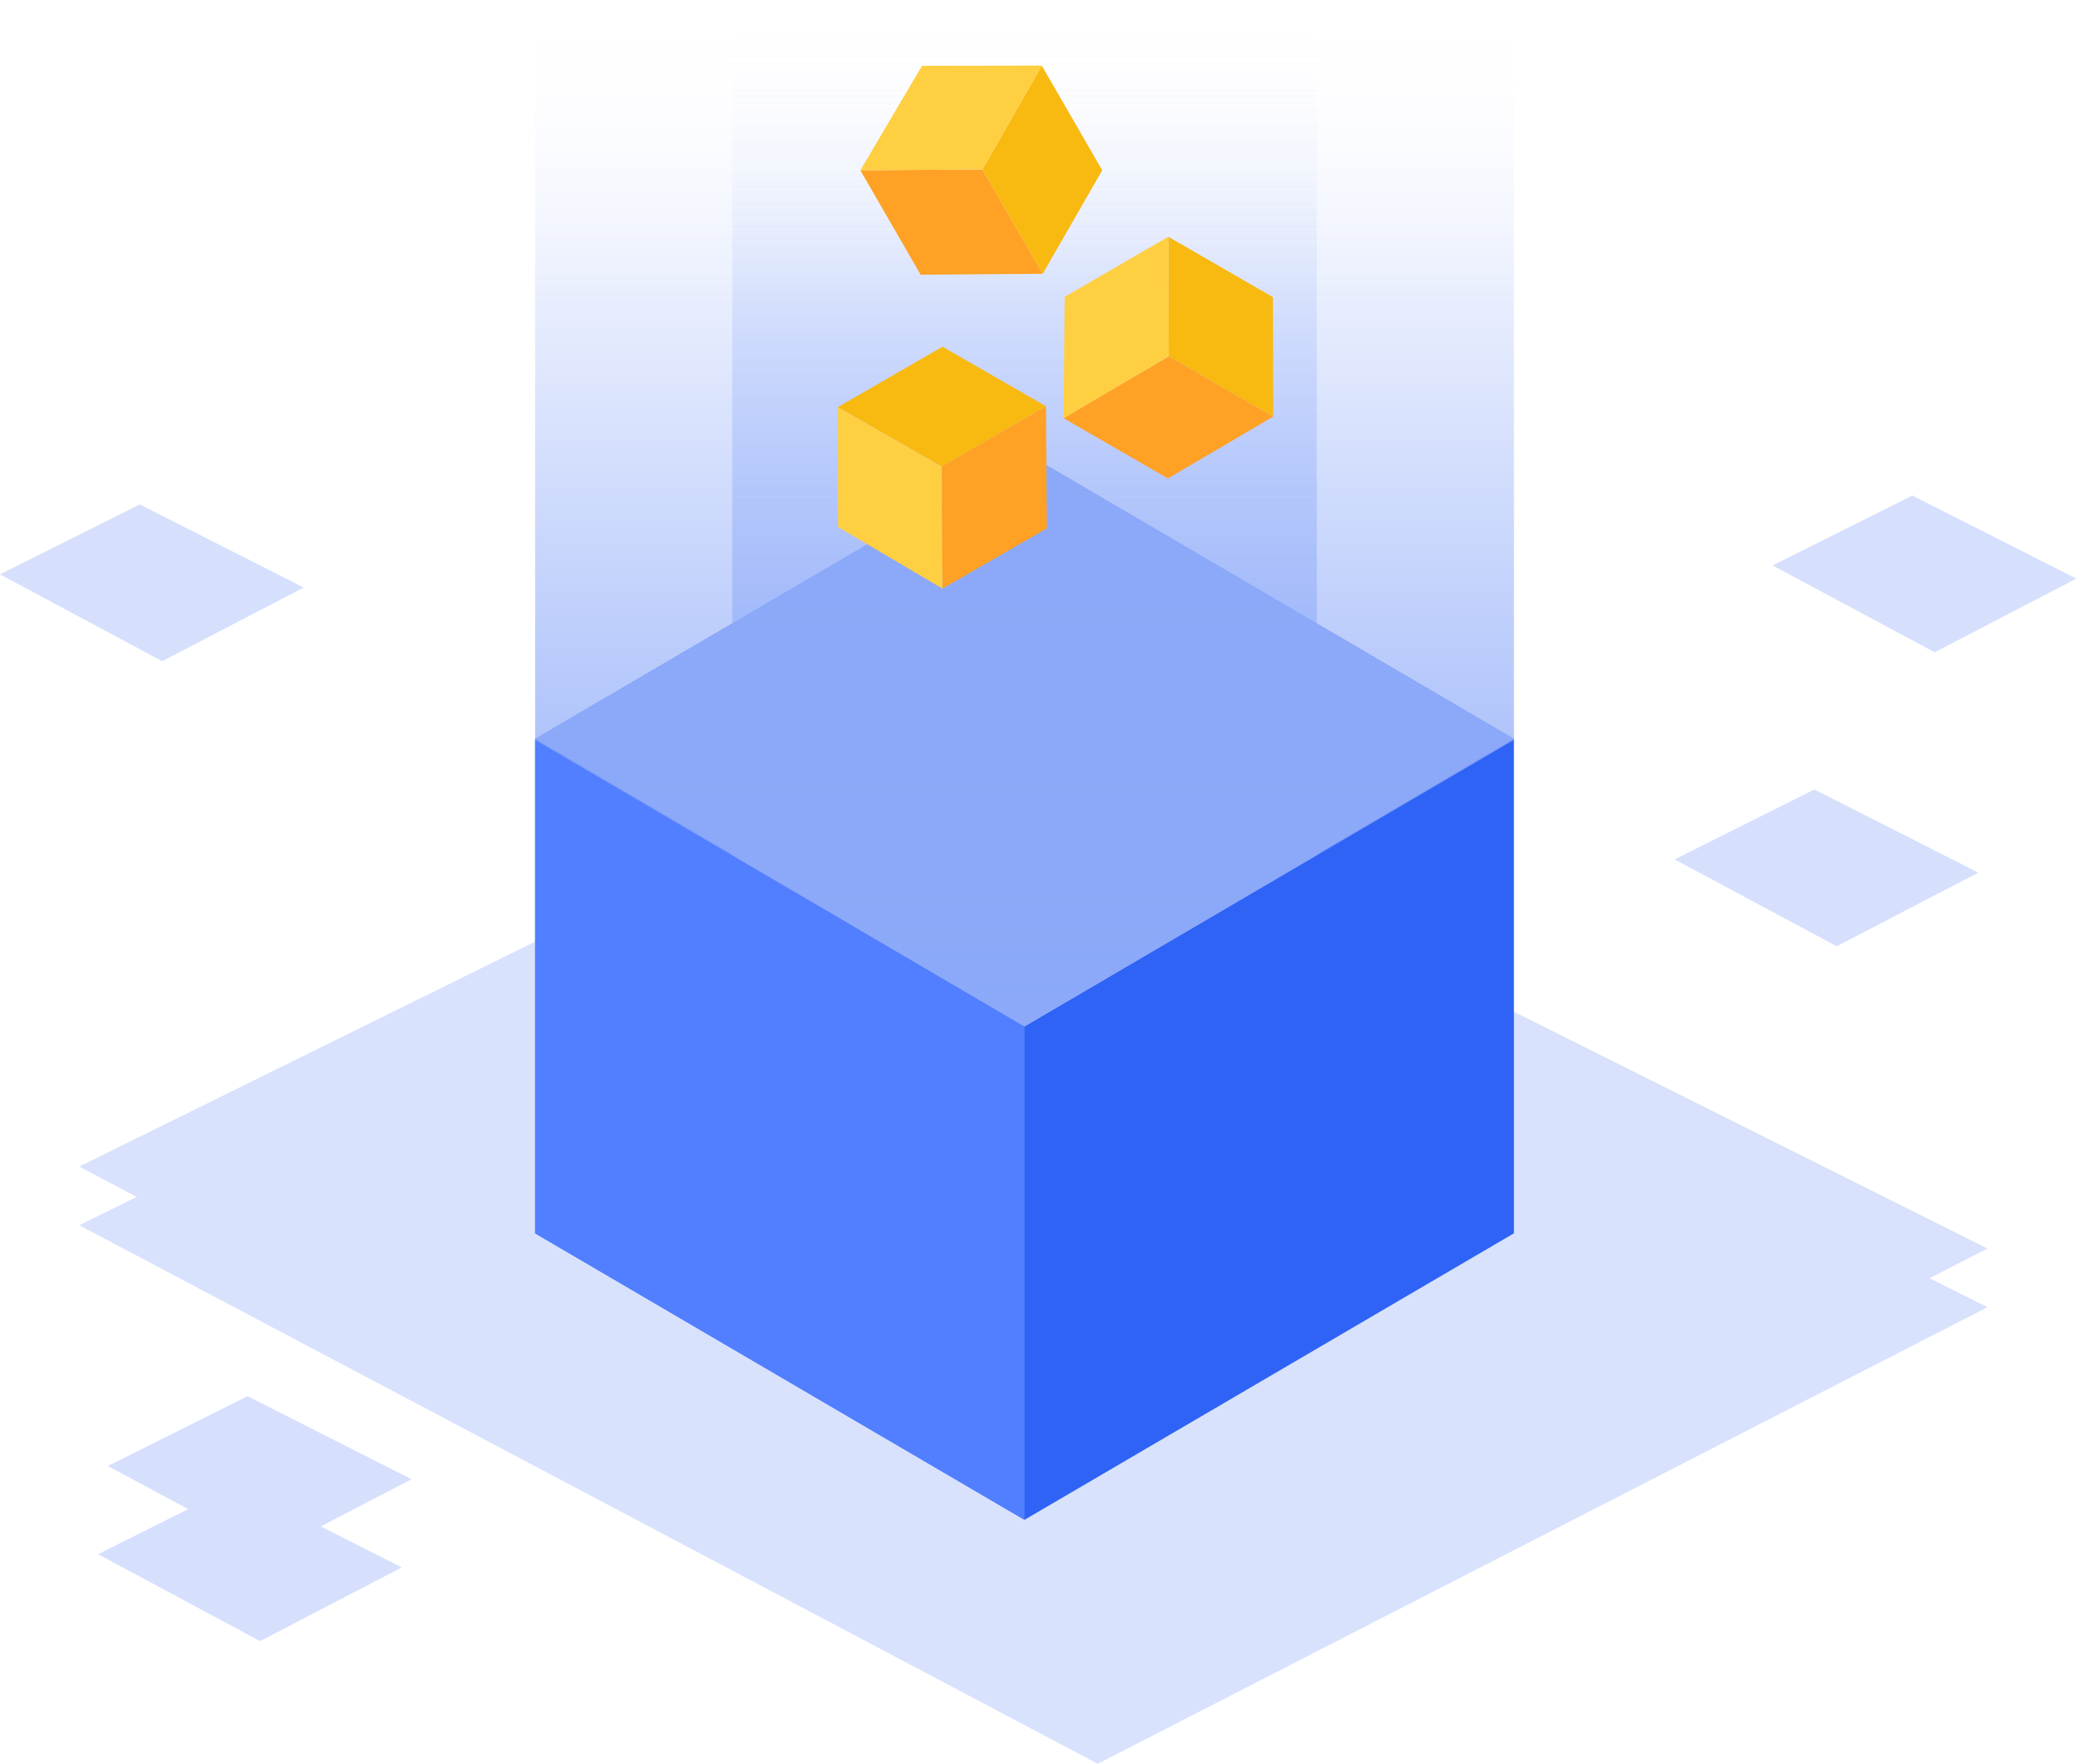 <svg height="89" width="105" xmlns="http://www.w3.org/2000/svg" xmlns:xlink="http://www.w3.org/1999/xlink"><linearGradient id="a" x1="50%" x2="50%" y1="16.863%" y2="100%"><stop offset="0" stop-color="#fff" stop-opacity="0"/><stop offset=".285" stop-color="#8ca9f9" stop-opacity=".2"/><stop offset="1" stop-color="#8ca9f9"/></linearGradient><g fill="none" fill-rule="evenodd"><path d="m-8-10h120v120h-120z"/><g fill-rule="nonzero"><g fill="#2f63f6"><g opacity=".199"><path d="m84.494 43.358 7.052-3.527 8.274 4.194-7.146 3.717zm4.944-14.832 7.052-3.526 8.274 4.193-7.146 3.717zm-89.438.45 7.052-3.527 8.274 4.194-7.146 3.717zm4.944 49.438 7.052-3.526 8.274 4.193-7.146 3.717-8.18-4.384z"/><path d="m5.438 73.964 7.052-3.526 8.274 4.193-7.146 3.717z"/></g><g opacity=".189"><path d="m4 58.854 44.3-21.854 51.98 25.99-44.892 23.035z"/><path d="m4 61.816 44.3-21.854 51.98 25.989-44.892 23.036z"/></g><path d="m51.694 22.825 24.693 14.454v24.945l-24.693 14.454-24.694-14.454v-24.945z"/></g><path d="m51.694 22.825 24.693 14.454-24.693 14.454-24.694-14.453z" fill="#8ca9f9"/><path d="m27 37.28 24.694 14.453v24.945l-24.694-14.454z" fill="#527fff"/><g fill="url(#a)"><path d="m0 0h49.387v47.332l-24.693 14.454-24.694-14.454z" transform="translate(27 -10)"/><path d="m9.947 0h29.493v53.145l-14.746 8.641-14.747-8.641z" transform="translate(27 -10)"/></g><path d="m43.41 8.593 6.16-.046 3.04 5.267-6.159.045z" fill="#ffa125"/><path d="m52.564 3.308-2.994 5.24 3.04 5.266 3.005-5.222z" fill="#f8b911"/><path d="m52.564 3.308-2.994 5.24-6.16.045 3.11-5.273z" fill="#ffcf42"/><path d="m53.662 21.098 5.312-3.12 5.266 3.041-5.312 3.12z" fill="#ffa125"/><path d="m58.947 11.944.027 6.035 5.266 3.04-.01-6.024z" fill="#f8b911"/><path d="m58.947 11.944.027 6.035-5.312 3.12.056-6.121z" fill="#ffcf42"/><path d="m47.555 29.696-.046-6.16 5.267-3.04.045 6.16z" fill="#ffa125"/><path d="m42.27 20.543 5.24 2.993 5.266-3.04-5.222-3.004z" fill="#f8b911"/><path d="m42.27 20.543 5.24 2.993.045 6.16-5.273-3.108z" fill="#ffcf42"/></g></g></svg>